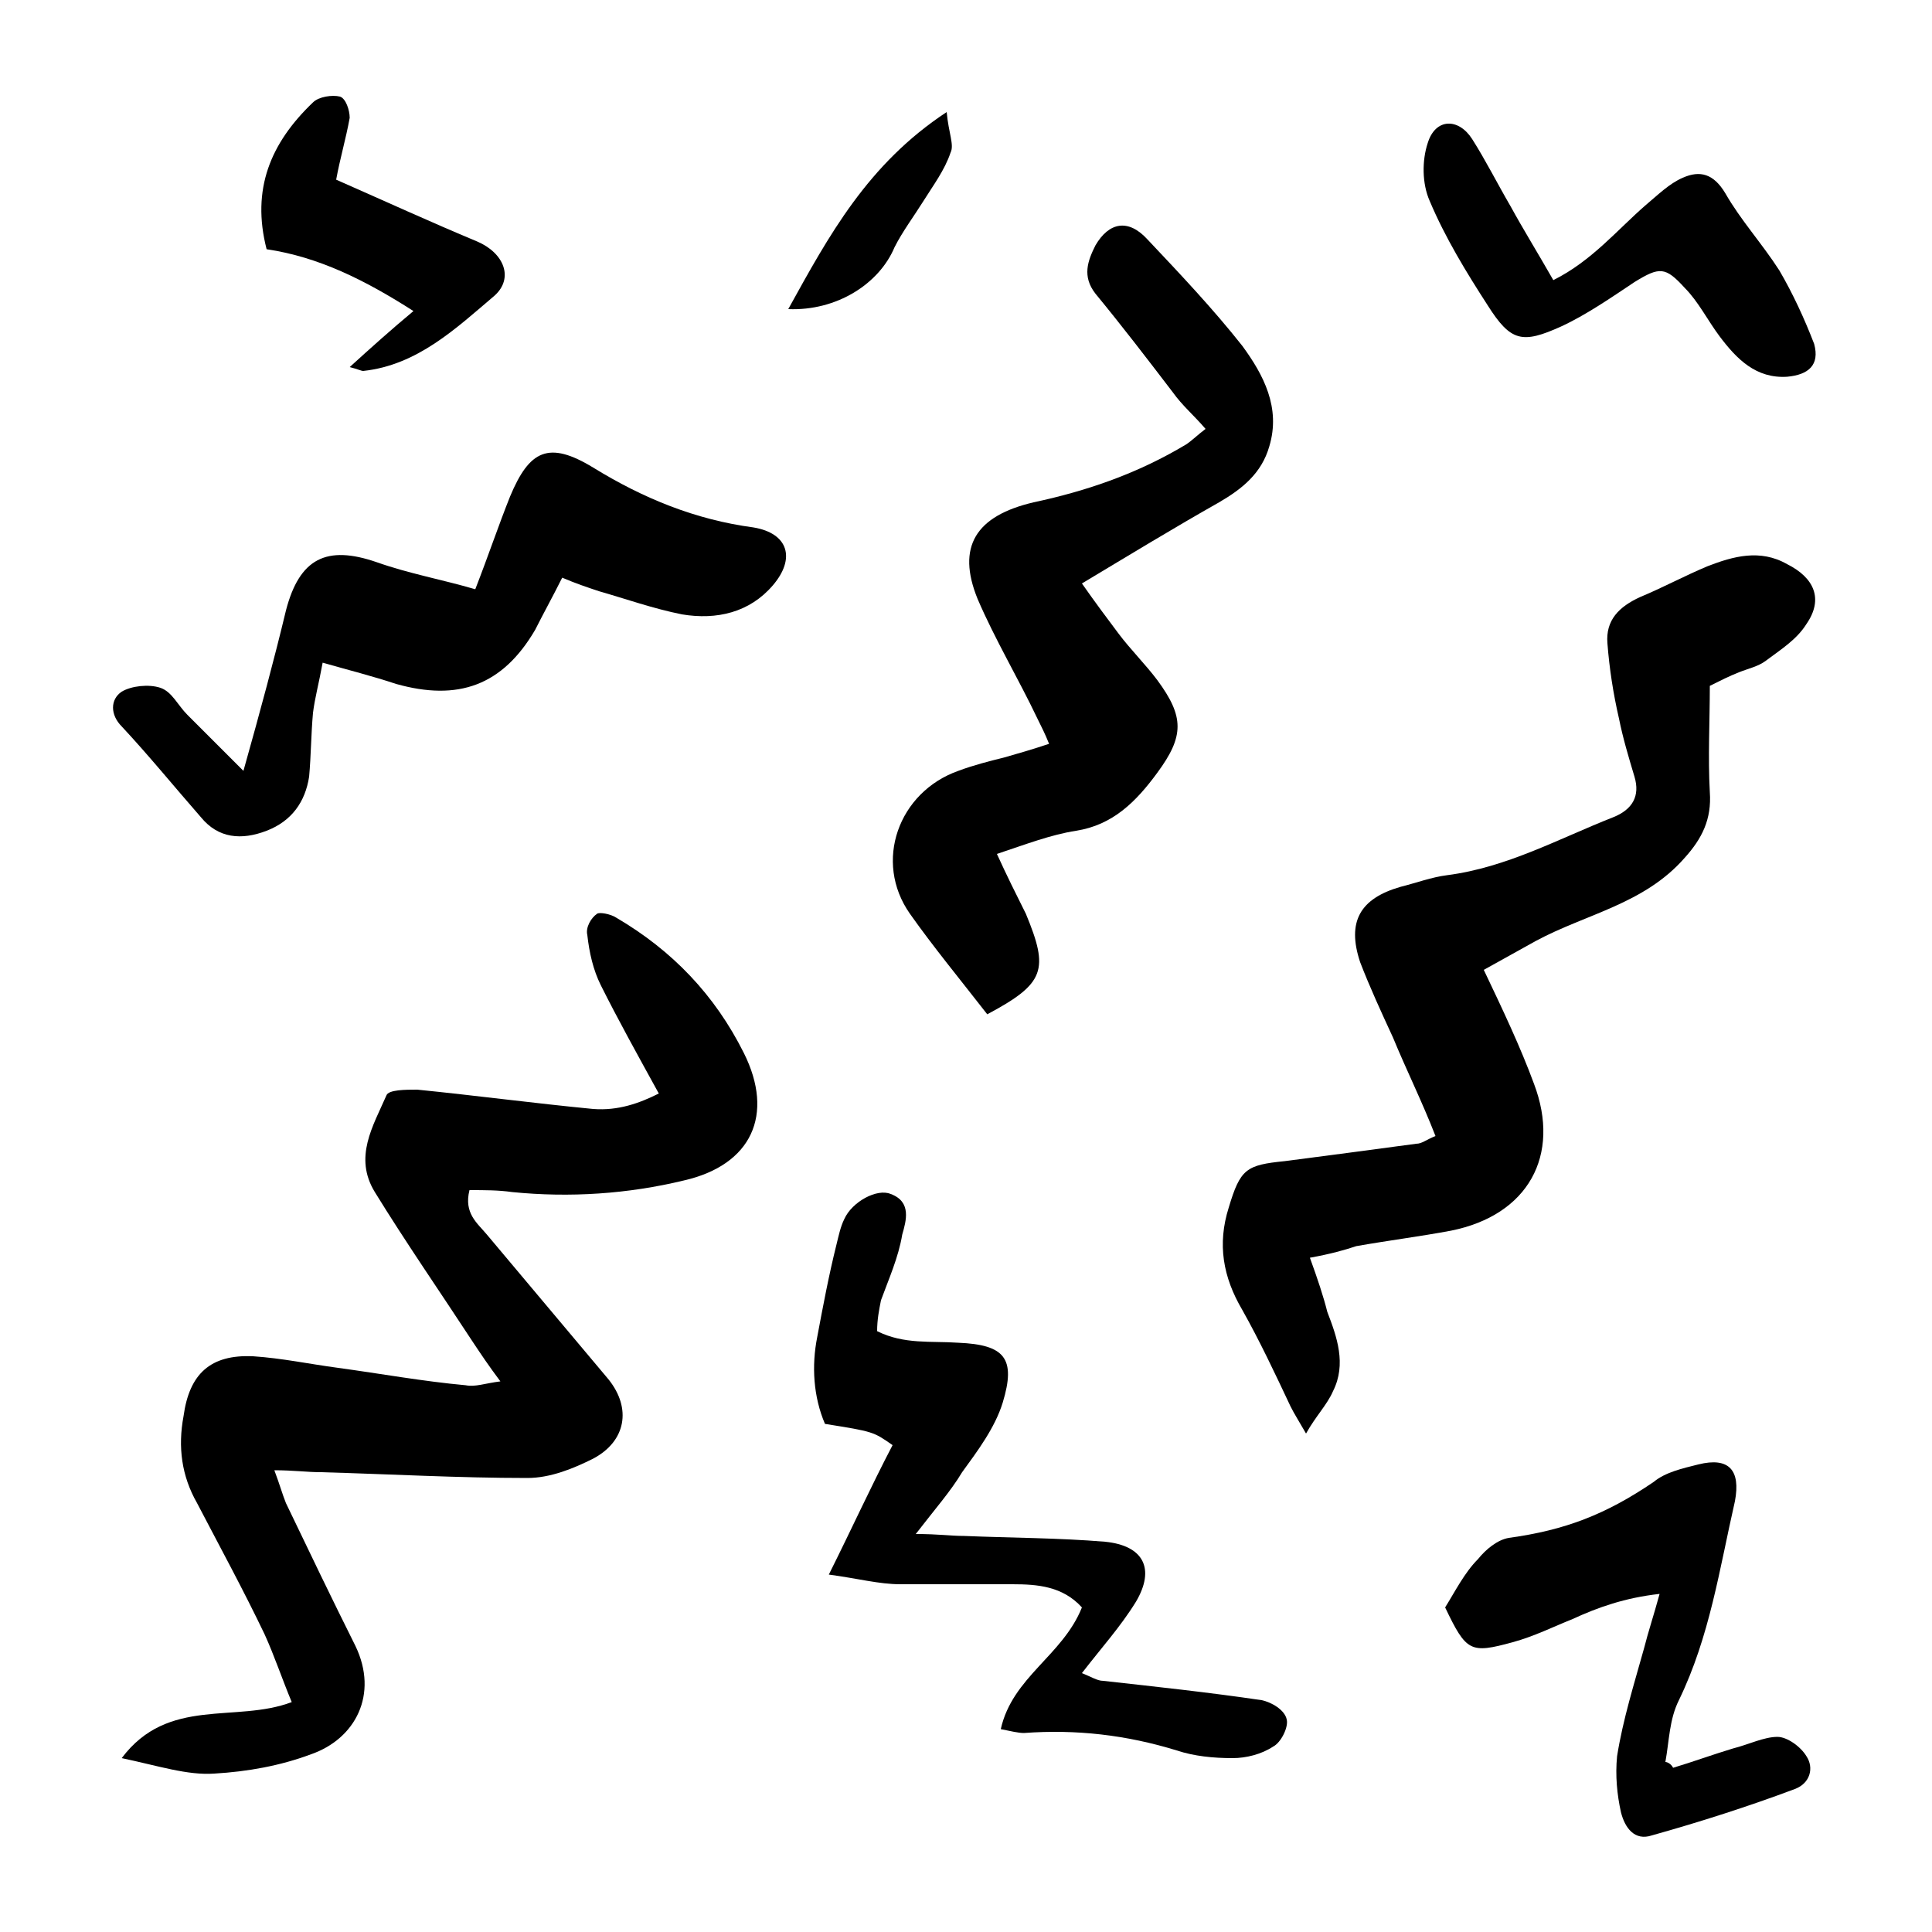 <svg height='300px' width='300px'  fill="#000000" xmlns="http://www.w3.org/2000/svg" xmlns:xlink="http://www.w3.org/1999/xlink" version="1.1" x="0px" y="0px" viewBox="0 0 100 100" enable-background="new 0 0 100 100" xml:space="preserve"><g><path d="M34.1,56.6c-1.1-2-2.1-3.8-3-5.6c-0.4-0.8-0.6-1.7-0.7-2.6c-0.1-0.4,0.2-0.9,0.5-1.1c0.1-0.1,0.7,0,1,0.2   c2.9,1.7,5.1,4,6.6,7c1.6,3.2,0.4,5.8-3.1,6.6c-2.9,0.7-5.9,0.9-8.9,0.6c-0.7-0.1-1.4-0.1-2.2-0.1c-0.3,1.2,0.4,1.7,0.9,2.3   c2.1,2.5,4.2,5,6.3,7.5c1.2,1.5,0.9,3.2-0.8,4.1c-1,0.5-2.2,1-3.4,1c-3.6,0-7.1-0.2-10.7-0.3c-0.7,0-1.4-0.1-2.4-0.1   c0.3,0.8,0.4,1.2,0.6,1.7c1.2,2.5,2.4,5,3.6,7.4c1.2,2.5,0,4.8-2.3,5.6c-1.6,0.6-3.3,0.9-5,1c-1.4,0.1-2.9-0.4-4.8-0.8   c2.4-3.2,5.9-1.8,8.8-2.9c-0.5-1.2-0.9-2.4-1.4-3.5c-1.1-2.3-2.3-4.5-3.5-6.8c-0.8-1.4-1-2.9-0.7-4.5c0.3-2.2,1.4-3.2,3.6-3.1   c1.5,0.1,2.9,0.4,4.4,0.6c2.2,0.3,4.4,0.7,6.6,0.9c0.5,0.1,1-0.1,1.8-0.2c-0.6-0.8-1-1.4-1.4-2c-1.7-2.6-3.5-5.2-5.1-7.8   c-1.1-1.8-0.1-3.4,0.6-5c0.1-0.3,1-0.3,1.6-0.3c3,0.3,6,0.7,9.1,1C32,57.5,33.1,57.1,34.1,56.6z"></path><path d="M67.8,65.1c0.4,1.1,0.7,2,0.9,2.8c0.5,1.3,1,2.7,0.3,4.1c-0.3,0.7-0.9,1.3-1.4,2.2c-0.4-0.7-0.6-1-0.8-1.4   c-0.8-1.7-1.6-3.4-2.5-5c-1-1.7-1.3-3.4-0.7-5.3c0.6-2,0.9-2.2,2.9-2.4c2.3-0.3,4.6-0.6,6.8-0.9c0.3,0,0.5-0.2,1-0.4   c-0.7-1.8-1.5-3.4-2.2-5.1c-0.6-1.3-1.2-2.6-1.7-3.9c-0.7-2.1,0-3.3,2.1-3.9c0.8-0.2,1.6-0.5,2.4-0.6c3.1-0.4,5.8-1.9,8.6-3   c1-0.4,1.4-1.1,1.1-2.1c-0.3-1-0.6-2-0.8-3c-0.3-1.3-0.5-2.6-0.6-3.9c-0.1-1.2,0.6-1.9,1.7-2.4c1.2-0.5,2.3-1.1,3.5-1.6   c1.3-0.5,2.7-0.9,4.1-0.1c1.4,0.7,1.9,1.8,1,3.1c-0.5,0.8-1.3,1.3-2.1,1.9c-0.4,0.3-0.9,0.4-1.4,0.6c-0.5,0.2-0.9,0.4-1.5,0.7   c0,1.8-0.1,3.7,0,5.5c0.1,1.4-0.4,2.4-1.3,3.4c-2.1,2.4-5.1,2.9-7.7,4.3c-0.9,0.5-1.8,1-2.7,1.5c1,2.1,1.9,4,2.6,5.9   c1.4,3.7-0.3,6.8-4.3,7.6c-1.6,0.3-3.2,0.5-4.9,0.8C69.6,64.7,68.9,64.9,67.8,65.1z"></path><path d="M51.1,52.5c-1.4-1.8-2.8-3.5-4-5.2c-1.9-2.7-0.6-6.3,2.5-7.4c0.8-0.3,1.6-0.5,2.4-0.7c0.7-0.2,1.4-0.4,2.3-0.7   c-0.2-0.5-0.4-0.9-0.6-1.3c-1-2.1-2.2-4.1-3.1-6.2c-1.1-2.7-0.1-4.3,2.9-5c2.8-0.6,5.4-1.5,7.9-3c0.3-0.2,0.6-0.5,1-0.8   c-0.6-0.7-1.2-1.2-1.7-1.9c-1.3-1.7-2.6-3.4-4-5.1c-0.7-0.9-0.4-1.7,0-2.5c0.7-1.2,1.7-1.4,2.7-0.3c1.7,1.8,3.4,3.6,4.9,5.5   c1.1,1.5,2,3.2,1.4,5.2c-0.4,1.4-1.4,2.2-2.6,2.9c-2.3,1.3-4.6,2.7-7.1,4.2c0.7,1,1.3,1.8,1.9,2.6c0.6,0.8,1.4,1.6,2,2.4   c1.4,1.9,1.4,2.9,0,4.8c-1.1,1.5-2.3,2.7-4.2,3c-1.3,0.2-2.6,0.7-4.1,1.2c0.5,1.1,1,2.1,1.5,3.1C54.3,50.2,54.1,50.9,51.1,52.5z"></path><path d="M12.6,39.9c0.9-3.2,1.6-5.8,2.2-8.3c0.7-2.7,2.1-3.4,4.7-2.5c1.7,0.6,3.4,0.9,5.1,1.4c0.7-1.8,1.2-3.3,1.8-4.8   c1-2.4,2-2.9,4.3-1.5c2.6,1.6,5.3,2.7,8.3,3.1c1.8,0.3,2.2,1.6,1,3c-1.2,1.4-2.9,1.8-4.7,1.5c-1.5-0.3-2.9-0.8-4.3-1.2   c-0.6-0.2-1.2-0.4-1.9-0.7c-0.5,1-1,1.9-1.4,2.7c-1.7,2.9-4,3.7-7.2,2.8c-1.2-0.4-2.4-0.7-3.8-1.1c-0.2,1.1-0.4,1.8-0.5,2.6   c-0.1,1.1-0.1,2.2-0.2,3.3c-0.2,1.3-0.9,2.3-2.2,2.8c-1.3,0.5-2.5,0.4-3.4-0.7c-1.4-1.6-2.7-3.2-4.1-4.7c-0.6-0.6-0.6-1.4,0-1.8   c0.5-0.3,1.4-0.4,2-0.2c0.6,0.2,0.9,0.9,1.4,1.4C10.6,37.9,11.4,38.7,12.6,39.9z"></path><path d="M56,83.2c-1-1.1-2.3-1.2-3.6-1.2c-1.9,0-3.9,0-5.8,0c-1.1,0-2.2-0.3-3.7-0.5c1.2-2.4,2.2-4.6,3.3-6.7c-1-0.7-1-0.7-3.5-1.1   c-0.6-1.4-0.7-3-0.4-4.5c0.3-1.6,0.6-3.2,1-4.8c0.1-0.4,0.2-0.9,0.4-1.3c0.4-0.9,1.7-1.6,2.4-1.3c1.1,0.4,0.8,1.4,0.6,2.1   c-0.2,1.2-0.7,2.3-1.1,3.4c-0.1,0.5-0.2,1-0.2,1.6c1.4,0.7,2.8,0.5,4.2,0.6c2.4,0.1,3,0.8,2.3,3.1c-0.4,1.3-1.3,2.5-2.1,3.6   c-0.6,1-1.4,1.9-2.4,3.2c1.2,0,1.8,0.1,2.5,0.1c2.4,0.1,4.9,0.1,7.3,0.3c2,0.2,2.6,1.4,1.6,3.1c-0.8,1.3-1.8,2.4-2.8,3.7   c0.5,0.2,0.8,0.4,1.1,0.4c2.7,0.3,5.5,0.6,8.2,1c0.5,0.1,1.2,0.5,1.3,1c0.1,0.4-0.3,1.2-0.7,1.4c-0.6,0.4-1.4,0.6-2.1,0.6   c-1,0-2-0.1-2.9-0.4c-2.6-0.8-5.2-1.1-7.9-0.9c-0.3,0-0.7-0.1-1.2-0.2C52.4,86.8,55,85.7,56,83.2z"></path><path d="M86.6,91.5c1-0.3,2.1-0.7,3.1-1c0.8-0.2,1.6-0.6,2.3-0.6c0.5,0,1.2,0.5,1.5,1c0.4,0.6,0.2,1.4-0.6,1.7   c-2.4,0.9-4.9,1.7-7.4,2.4c-0.9,0.3-1.4-0.4-1.6-1.2c-0.2-0.9-0.3-1.9-0.2-2.9c0.3-1.9,0.9-3.8,1.4-5.6c0.2-0.8,0.5-1.7,0.8-2.8   c-1.8,0.2-3.2,0.7-4.5,1.3c-1,0.4-2,0.9-3.1,1.2c-2.2,0.6-2.4,0.5-3.5-1.8c0.5-0.8,1-1.8,1.7-2.5c0.4-0.5,1-1,1.6-1.1   c2.9-0.4,5-1.2,7.5-2.9c0.6-0.5,1.5-0.7,2.3-0.9c1.6-0.4,2.2,0.3,1.9,1.9c-0.8,3.5-1.3,7-2.9,10.3c-0.5,1-0.5,2.1-0.7,3.2   C86.3,91.2,86.5,91.3,86.6,91.5z"></path><path d="M80.4,14.5c2-1,3.3-2.6,4.8-3.9c0.6-0.5,1.2-1.1,1.9-1.4c0.9-0.4,1.6-0.2,2.2,0.8c0.8,1.4,1.9,2.6,2.8,4   c0.7,1.2,1.3,2.5,1.8,3.8c0.3,1.1-0.3,1.6-1.4,1.7c-1.6,0.1-2.6-0.9-3.5-2.1c-0.6-0.8-1.1-1.8-1.8-2.5c-1-1.1-1.3-1.1-2.6-0.3   c-1.2,0.8-2.5,1.7-3.8,2.3c-2,0.9-2.6,0.8-3.8-1.1c-1.1-1.7-2.2-3.5-3-5.4c-0.4-0.9-0.4-2.1-0.1-3c0.4-1.3,1.6-1.3,2.3-0.2   c0.7,1.1,1.3,2.3,2,3.5C78.8,11.8,79.6,13.1,80.4,14.5z"></path><path d="M17.4,9.3c2.5,1.1,4.9,2.2,7.3,3.2c1.4,0.6,1.9,1.9,0.9,2.8c-2,1.7-4,3.6-6.8,3.9c-0.1,0-0.3-0.1-0.7-0.2   c1.1-1,2.1-1.9,3.3-2.9c-2.5-1.6-4.9-2.8-7.6-3.2C13,9.8,14,7.4,16.2,5.3c0.3-0.3,1-0.4,1.4-0.3c0.3,0.1,0.5,0.7,0.5,1.1   C17.9,7.2,17.6,8.2,17.4,9.3z"></path><path d="M49,5.8c0.1,1.1,0.4,1.7,0.2,2.1c-0.3,0.9-0.9,1.7-1.4,2.5c-0.5,0.8-1.1,1.6-1.5,2.4c-0.8,1.9-3,3.3-5.5,3.2   C42.9,12.2,44.9,8.5,49,5.8z"></path></g></svg>